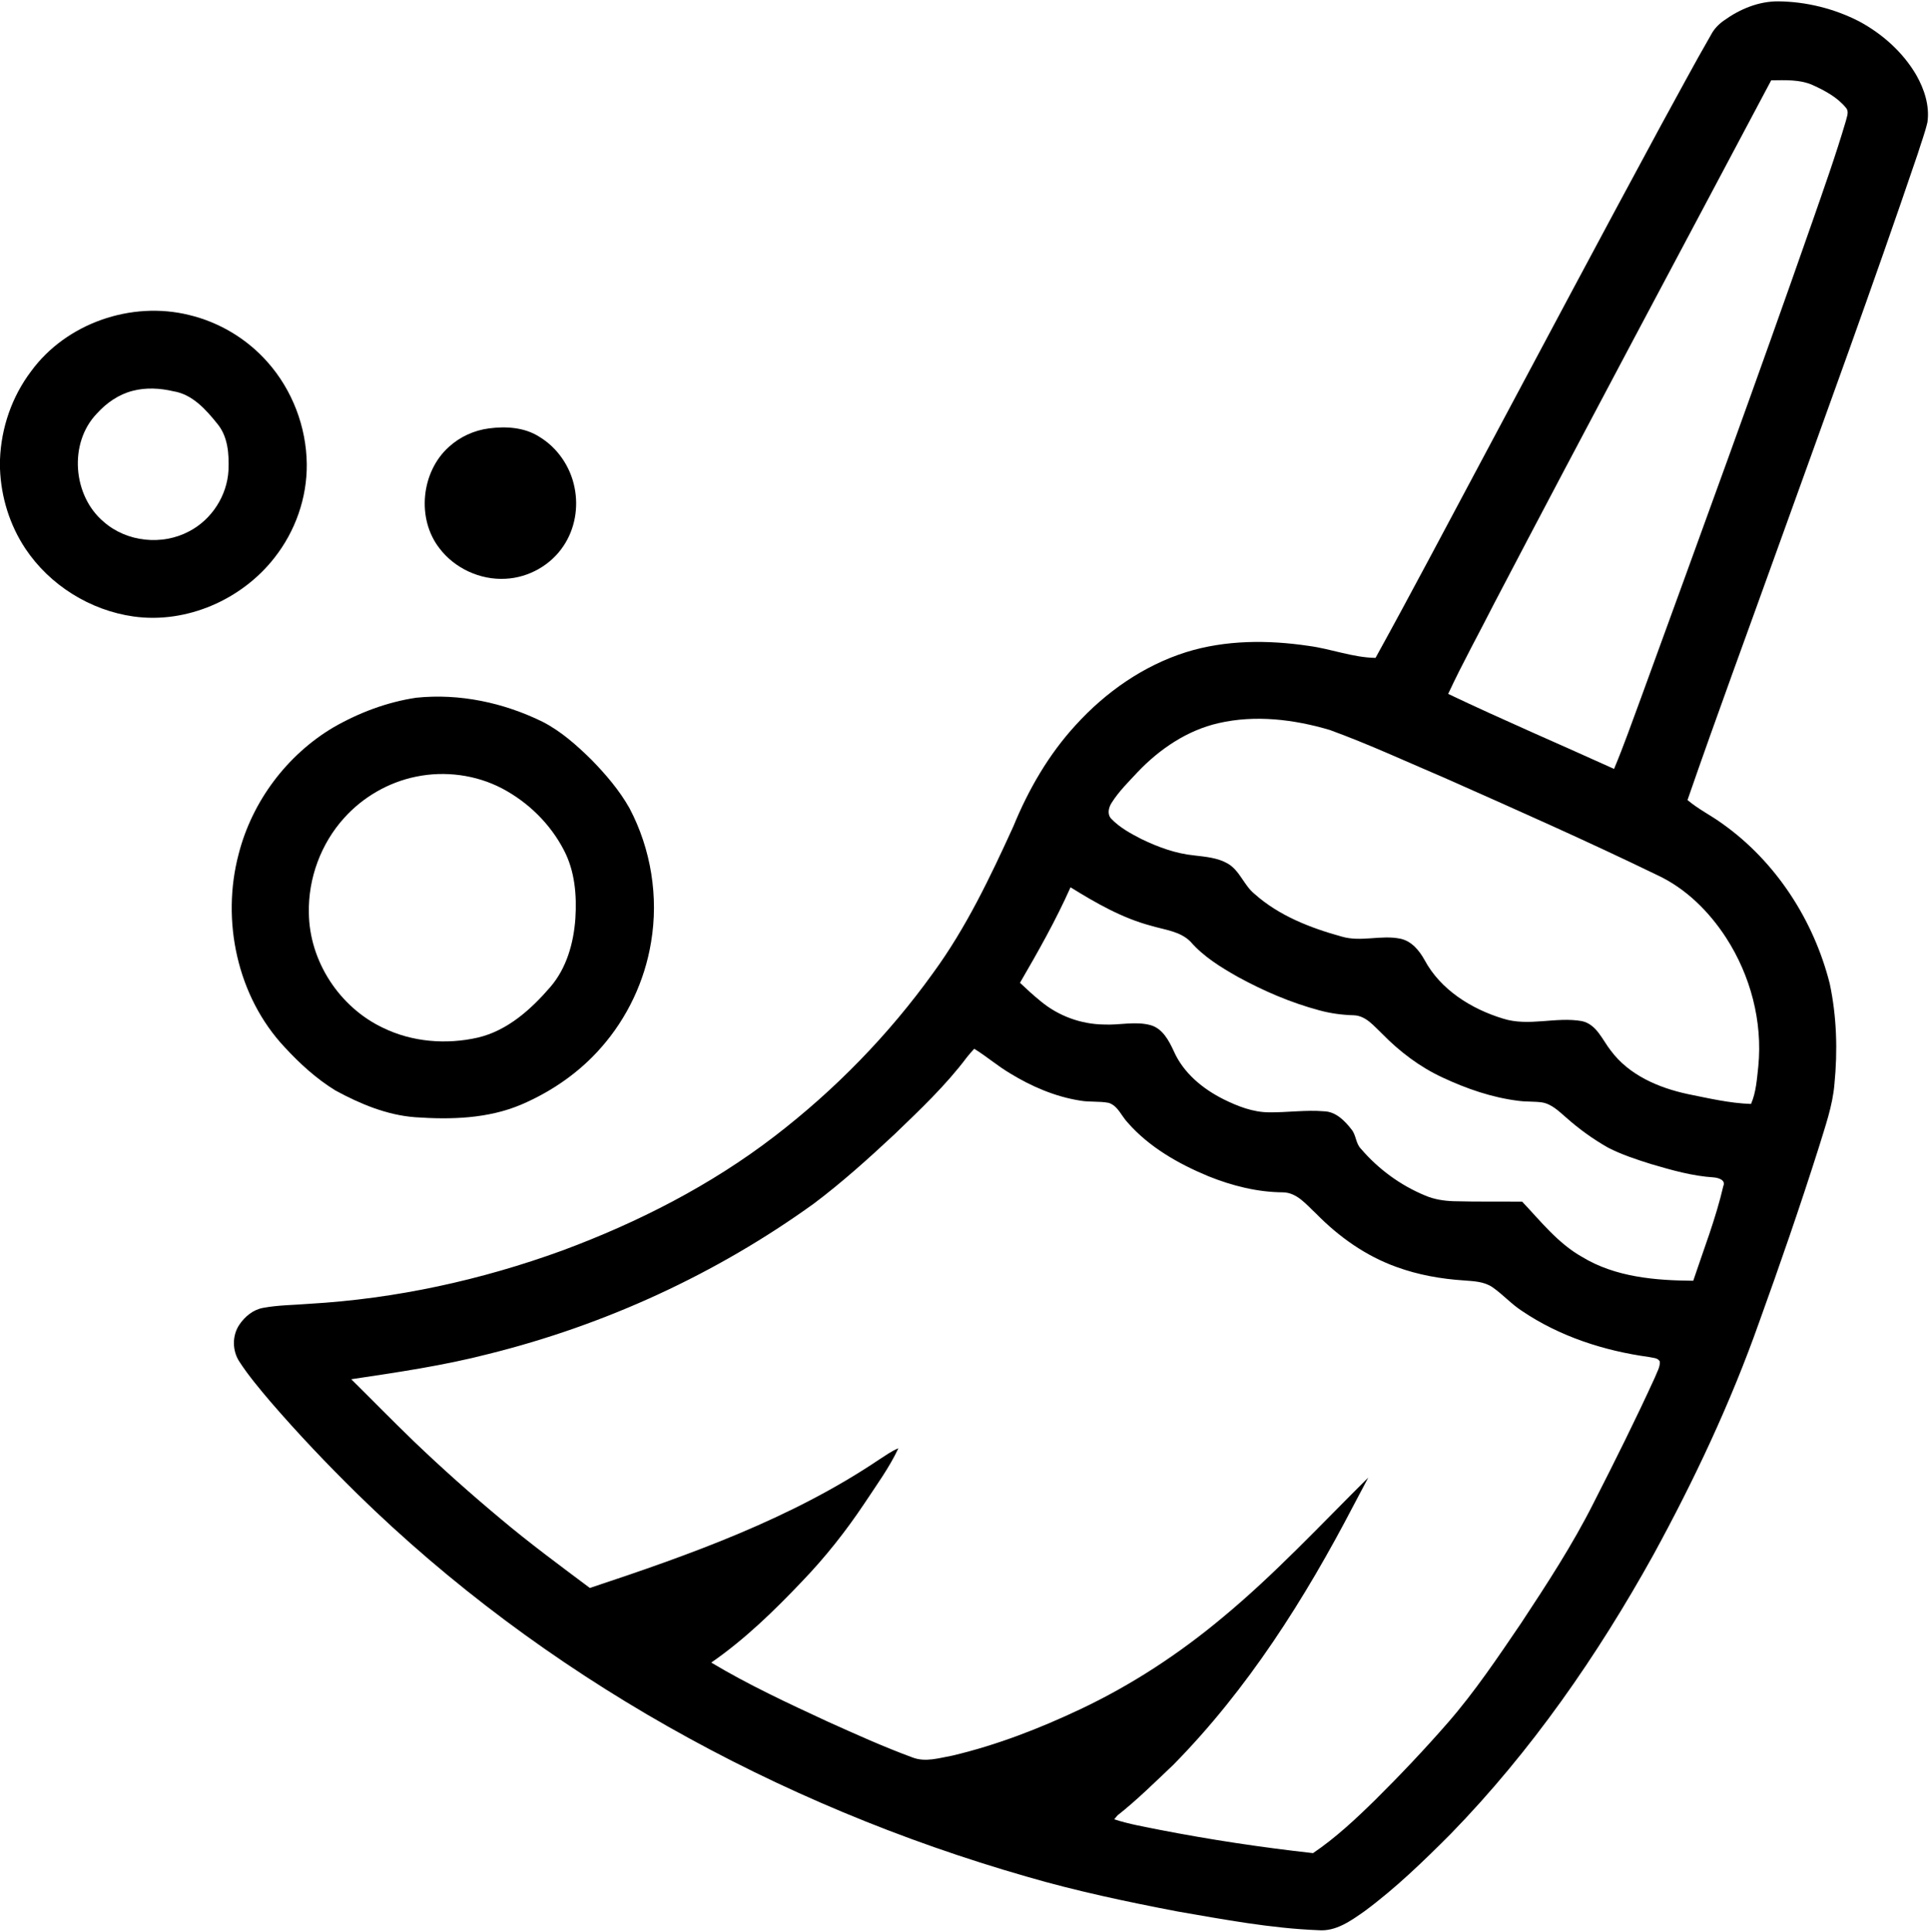 <svg viewBox="0 0 981 982" xmlns="http://www.w3.org/2000/svg">
	<path d=" M 876.45 10.30 C 884.44 4.57 894.01 0.60 903.97 0.69 C 918.18 0.85 932.37 4.39 945.01 10.88 C 956.78 17.23 967.21 26.49 974.00 38.10 C 978.11 45.30 980.87 53.72 979.71 62.09 C 978.46 67.52 976.45 72.73 974.82 78.05 C 952.11 144.99 927.82 211.37 903.89 277.88 C 888.49 320.82 872.66 363.60 857.75 406.71 C 863.16 411.34 869.62 414.48 875.36 418.66 C 902.63 437.98 921.84 467.71 930.02 499.97 C 933.60 516.72 934.10 534.08 932.43 551.11 C 931.50 562.30 927.63 572.91 924.40 583.59 C 914.96 613.35 904.75 642.87 894.14 672.24 C 879.69 713.09 861.17 752.42 840.41 790.42 C 812.00 841.67 778.28 890.31 737.32 932.37 C 723.49 946.25 709.34 959.96 693.56 971.63 C 686.61 976.49 679.02 982.03 670.05 981.26 C 645.97 980.32 622.21 975.83 598.51 971.74 C 572.76 966.80 547.06 961.38 521.87 954.03 C 395.10 917.67 275.98 851.87 181.53 759.37 C 166.22 744.32 151.41 728.74 137.39 712.48 C 131.87 705.94 126.32 699.39 121.66 692.20 C 118.04 686.68 117.94 679.08 121.59 673.55 C 124.41 669.33 128.66 665.77 133.77 664.88 C 141.48 663.43 149.36 663.47 157.15 662.82 C 201.09 660.29 244.52 650.79 285.84 635.73 C 324.22 621.49 361.15 602.66 393.69 577.66 C 424.42 554.05 451.79 526.01 474.38 494.51 C 491.12 471.59 503.36 445.83 515.09 420.10 C 522.76 401.38 533.02 383.58 546.75 368.63 C 561.95 351.87 581.17 338.40 602.86 331.55 C 622.94 325.28 644.52 325.28 665.18 328.35 C 676.60 329.86 687.57 334.27 699.17 334.45 C 717.76 300.75 735.66 266.67 753.81 232.73 C 783.84 176.46 813.75 120.12 844.10 64.02 C 852.63 48.56 860.89 32.93 869.73 17.63 C 871.29 14.64 873.68 12.21 876.45 10.30 M 900.29 40.82 C 853.32 129.40 805.99 217.79 759.54 306.65 C 751.75 322.03 743.36 337.12 736.09 352.76 C 763.94 366.02 792.32 378.14 820.41 390.89 C 825.38 379.08 829.57 366.97 834.04 354.97 C 863.39 274.39 892.85 193.86 921.13 112.91 C 927.07 95.86 933.12 78.84 938.23 61.52 C 938.70 59.34 940.00 56.77 938.29 54.81 C 933.93 49.47 927.63 46.09 921.45 43.28 C 914.80 40.30 907.39 40.78 900.29 40.82 M 619.38 367.62 C 603.47 371.25 589.47 380.73 578.33 392.43 C 573.65 397.45 568.68 402.32 565.01 408.16 C 563.52 410.51 562.69 413.86 564.77 416.15 C 569.08 420.70 574.69 423.73 580.21 426.57 C 588.64 430.64 597.60 433.94 606.98 434.87 C 612.77 435.57 618.88 436.03 624.05 439.01 C 630.19 442.58 632.22 450.02 637.63 454.41 C 650.09 465.56 666.15 471.77 682.07 476.16 C 691.83 479.01 701.97 475.18 711.79 477.21 C 717.47 478.41 721.37 483.15 724.06 487.98 C 732.20 503.18 747.84 512.92 763.96 517.83 C 777.05 522.00 790.76 516.77 804.03 519.10 C 811.58 520.73 814.46 528.68 818.78 534.13 C 828.05 546.60 843.05 553.01 857.83 556.19 C 868.47 558.33 879.14 560.86 890.03 561.22 C 892.64 555.20 893.02 548.54 893.73 542.11 C 895.97 519.24 889.75 495.87 877.31 476.65 C 868.63 463.31 856.84 451.59 842.28 444.84 C 806.71 427.58 770.57 411.56 734.44 395.54 C 715.03 387.26 695.85 378.37 676.02 371.13 C 657.79 365.71 638.11 363.31 619.38 367.62 M 544.14 451.08 C 536.68 467.83 527.65 483.80 518.45 499.63 C 521.88 502.88 525.35 506.08 529.03 509.05 C 537.94 516.46 549.41 520.67 561.00 520.83 C 568.91 521.26 577.00 519.04 584.79 521.15 C 590.99 522.89 594.14 529.04 596.65 534.44 C 601.54 545.51 611.37 553.58 622.00 558.88 C 629.19 562.43 636.92 565.45 645.06 565.48 C 654.40 565.59 663.73 564.17 673.07 564.96 C 679.01 565.15 683.51 569.75 686.93 574.15 C 689.38 577.06 689.04 581.35 691.82 584.09 C 700.61 594.35 711.85 602.60 724.35 607.76 C 728.94 609.75 733.95 610.51 738.92 610.67 C 750.51 610.98 762.10 610.82 773.69 610.88 C 783.18 620.91 791.93 632.10 804.16 638.99 C 821.06 649.27 841.34 650.96 860.66 651.10 C 865.98 635.14 872.15 619.40 875.94 602.98 C 877.33 599.88 873.39 598.75 871.09 598.56 C 860.21 597.88 849.66 594.86 839.25 591.79 C 831.81 589.45 824.34 587.02 817.39 583.45 C 809.72 579.10 802.54 573.91 795.96 568.05 C 792.37 564.95 788.75 561.31 783.89 560.45 C 779.92 559.87 775.88 560.19 771.90 559.64 C 758.46 558.00 745.50 553.51 733.28 547.80 C 721.67 542.44 711.39 534.60 702.48 525.50 C 698.34 521.62 694.32 516.38 688.16 516.14 C 682.23 515.98 676.33 515.20 670.61 513.63 C 656.12 509.76 642.24 503.77 629.10 496.58 C 620.44 491.66 611.74 486.34 605.15 478.74 C 599.87 473.39 591.94 472.71 585.10 470.64 C 570.34 466.73 557.01 459.05 544.14 451.08 M 495.20 533.17 C 493.91 534.55 492.66 535.95 491.50 537.44 C 480.69 551.83 467.57 564.23 454.64 576.67 C 441.50 588.94 428.12 601.00 413.75 611.82 C 364.24 647.57 307.75 673.53 248.51 688.28 C 225.52 694.23 201.99 697.66 178.53 701.17 C 189.13 711.64 199.52 722.30 210.25 732.64 C 224.59 746.39 239.43 759.60 254.69 772.32 C 269.26 784.58 284.59 795.87 299.82 807.28 C 350.77 790.37 402.13 772.12 446.96 741.93 C 450.12 739.93 453.15 737.67 456.65 736.27 C 451.96 746.24 445.38 755.17 439.34 764.35 C 429.98 778.37 419.50 791.64 407.81 803.80 C 393.55 818.83 378.60 833.39 361.52 845.21 C 380.53 856.60 400.67 865.93 420.76 875.25 C 434.96 881.64 449.17 888.07 463.79 893.44 C 470.39 896.01 477.47 893.70 484.11 892.50 C 506.59 887.19 528.24 878.79 549.09 868.94 C 575.10 856.65 599.33 840.77 621.38 822.32 C 647.80 800.47 671.15 775.27 695.47 751.18 C 693.02 755.80 690.57 760.42 688.13 765.05 C 663.31 812.73 634.17 858.85 596.28 897.30 C 587.03 906.04 577.98 915.04 567.98 922.93 C 567.57 923.42 566.75 924.40 566.34 924.89 C 573.90 927.37 581.77 928.68 589.55 930.26 C 615.32 935.28 641.31 939.18 667.40 942.09 C 678.89 934.30 689.13 924.72 699.03 915.00 C 711.75 902.38 724.08 889.36 735.86 875.86 C 749.67 860.01 761.38 842.50 773.18 825.15 C 786.28 805.28 799.33 785.30 810.03 764.02 C 820.78 742.92 831.36 721.74 841.19 700.20 C 842.17 697.59 843.86 695.03 843.67 692.15 C 842.65 690.15 839.97 690.34 838.10 689.85 C 815.30 686.72 792.72 679.40 773.57 666.43 C 768.15 662.92 763.85 658.01 758.56 654.36 C 754.28 651.44 748.92 651.33 743.94 650.93 C 732.35 650.16 720.79 648.11 709.86 644.11 C 694.27 638.54 680.50 628.77 668.98 616.99 C 664.09 612.52 659.35 606.28 652.11 606.15 C 639.06 606.08 626.23 602.81 614.18 597.96 C 599.00 591.65 584.17 583.22 573.22 570.73 C 570.03 567.39 568.27 562.21 563.57 560.67 C 558.74 559.73 553.74 560.38 548.90 559.50 C 536.24 557.49 524.26 552.31 513.38 545.65 C 507.05 541.89 501.46 537.03 495.20 533.17 Z" />
	<path d=" M 15.75 188.82 C 33.62 164.31 66.77 152.88 96.09 160.13 C 111.39 163.77 125.51 172.22 135.93 184.02 C 148.55 198.19 155.75 217.03 155.93 236.00 C 156.10 253.12 150.08 270.13 139.50 283.55 C 122.91 304.84 94.87 317.16 67.96 313.42 C 45.88 310.34 25.31 297.52 12.93 278.96 C 4.94 266.96 0.53 252.70 0.00 238.32 L 0.00 233.60 C 0.59 217.54 6.05 201.66 15.75 188.82 M 67.41 198.70 C 60.33 200.50 54.13 204.83 49.28 210.20 C 34.81 225.17 36.94 252.05 52.73 265.29 C 64.42 275.58 82.44 277.45 96.13 270.12 C 107.61 264.17 115.47 251.94 116.14 239.03 C 116.46 230.89 115.91 221.97 110.46 215.43 C 104.67 208.20 97.75 200.43 88.11 198.91 C 81.35 197.32 74.18 196.92 67.41 198.70 Z" />
	<path d=" M 248.58 217.78 C 257.17 216.66 266.52 217.21 274.02 221.98 C 283.36 227.56 289.98 237.27 292.05 247.92 C 294.10 257.97 292.22 268.86 286.50 277.42 C 280.05 287.27 268.72 293.66 256.97 294.23 C 244.10 294.96 231.06 288.95 223.30 278.65 C 211.66 263.60 214.06 239.87 228.15 227.20 C 233.79 222.06 241.02 218.74 248.58 217.78 Z" />
	<path d=" M 211.58 354.70 C 233.58 352.42 256.07 357.22 275.84 366.96 C 285.20 371.77 293.14 378.87 300.61 386.20 C 307.93 393.71 314.85 401.76 320.01 410.94 C 330.91 431.63 334.83 455.93 330.93 479.00 C 327.70 498.74 318.82 517.52 305.58 532.52 C 294.56 545.14 280.46 554.88 265.10 561.48 C 248.11 568.74 229.17 569.25 211.01 567.97 C 196.61 566.89 183.07 561.20 170.51 554.39 C 160.86 548.45 152.40 540.74 144.74 532.43 C 120.56 506.68 112.35 467.99 121.31 434.14 C 128.15 407.43 145.86 383.73 169.61 369.69 C 182.55 362.27 196.80 356.91 211.58 354.70 M 211.49 394.83 C 197.46 397.68 184.44 405.20 174.89 415.87 C 163.13 428.88 156.65 446.47 156.99 463.99 C 157.20 488.57 172.52 512.04 194.68 522.52 C 209.52 529.77 226.89 531.13 242.91 527.48 C 257.95 523.93 269.90 513.16 279.74 501.76 C 288.02 492.14 291.58 479.38 292.46 466.93 C 293.22 455.14 292.20 442.77 286.60 432.16 C 279.71 418.84 268.51 407.86 255.28 400.86 C 241.96 393.87 226.20 391.80 211.49 394.83 Z" />
</svg>
